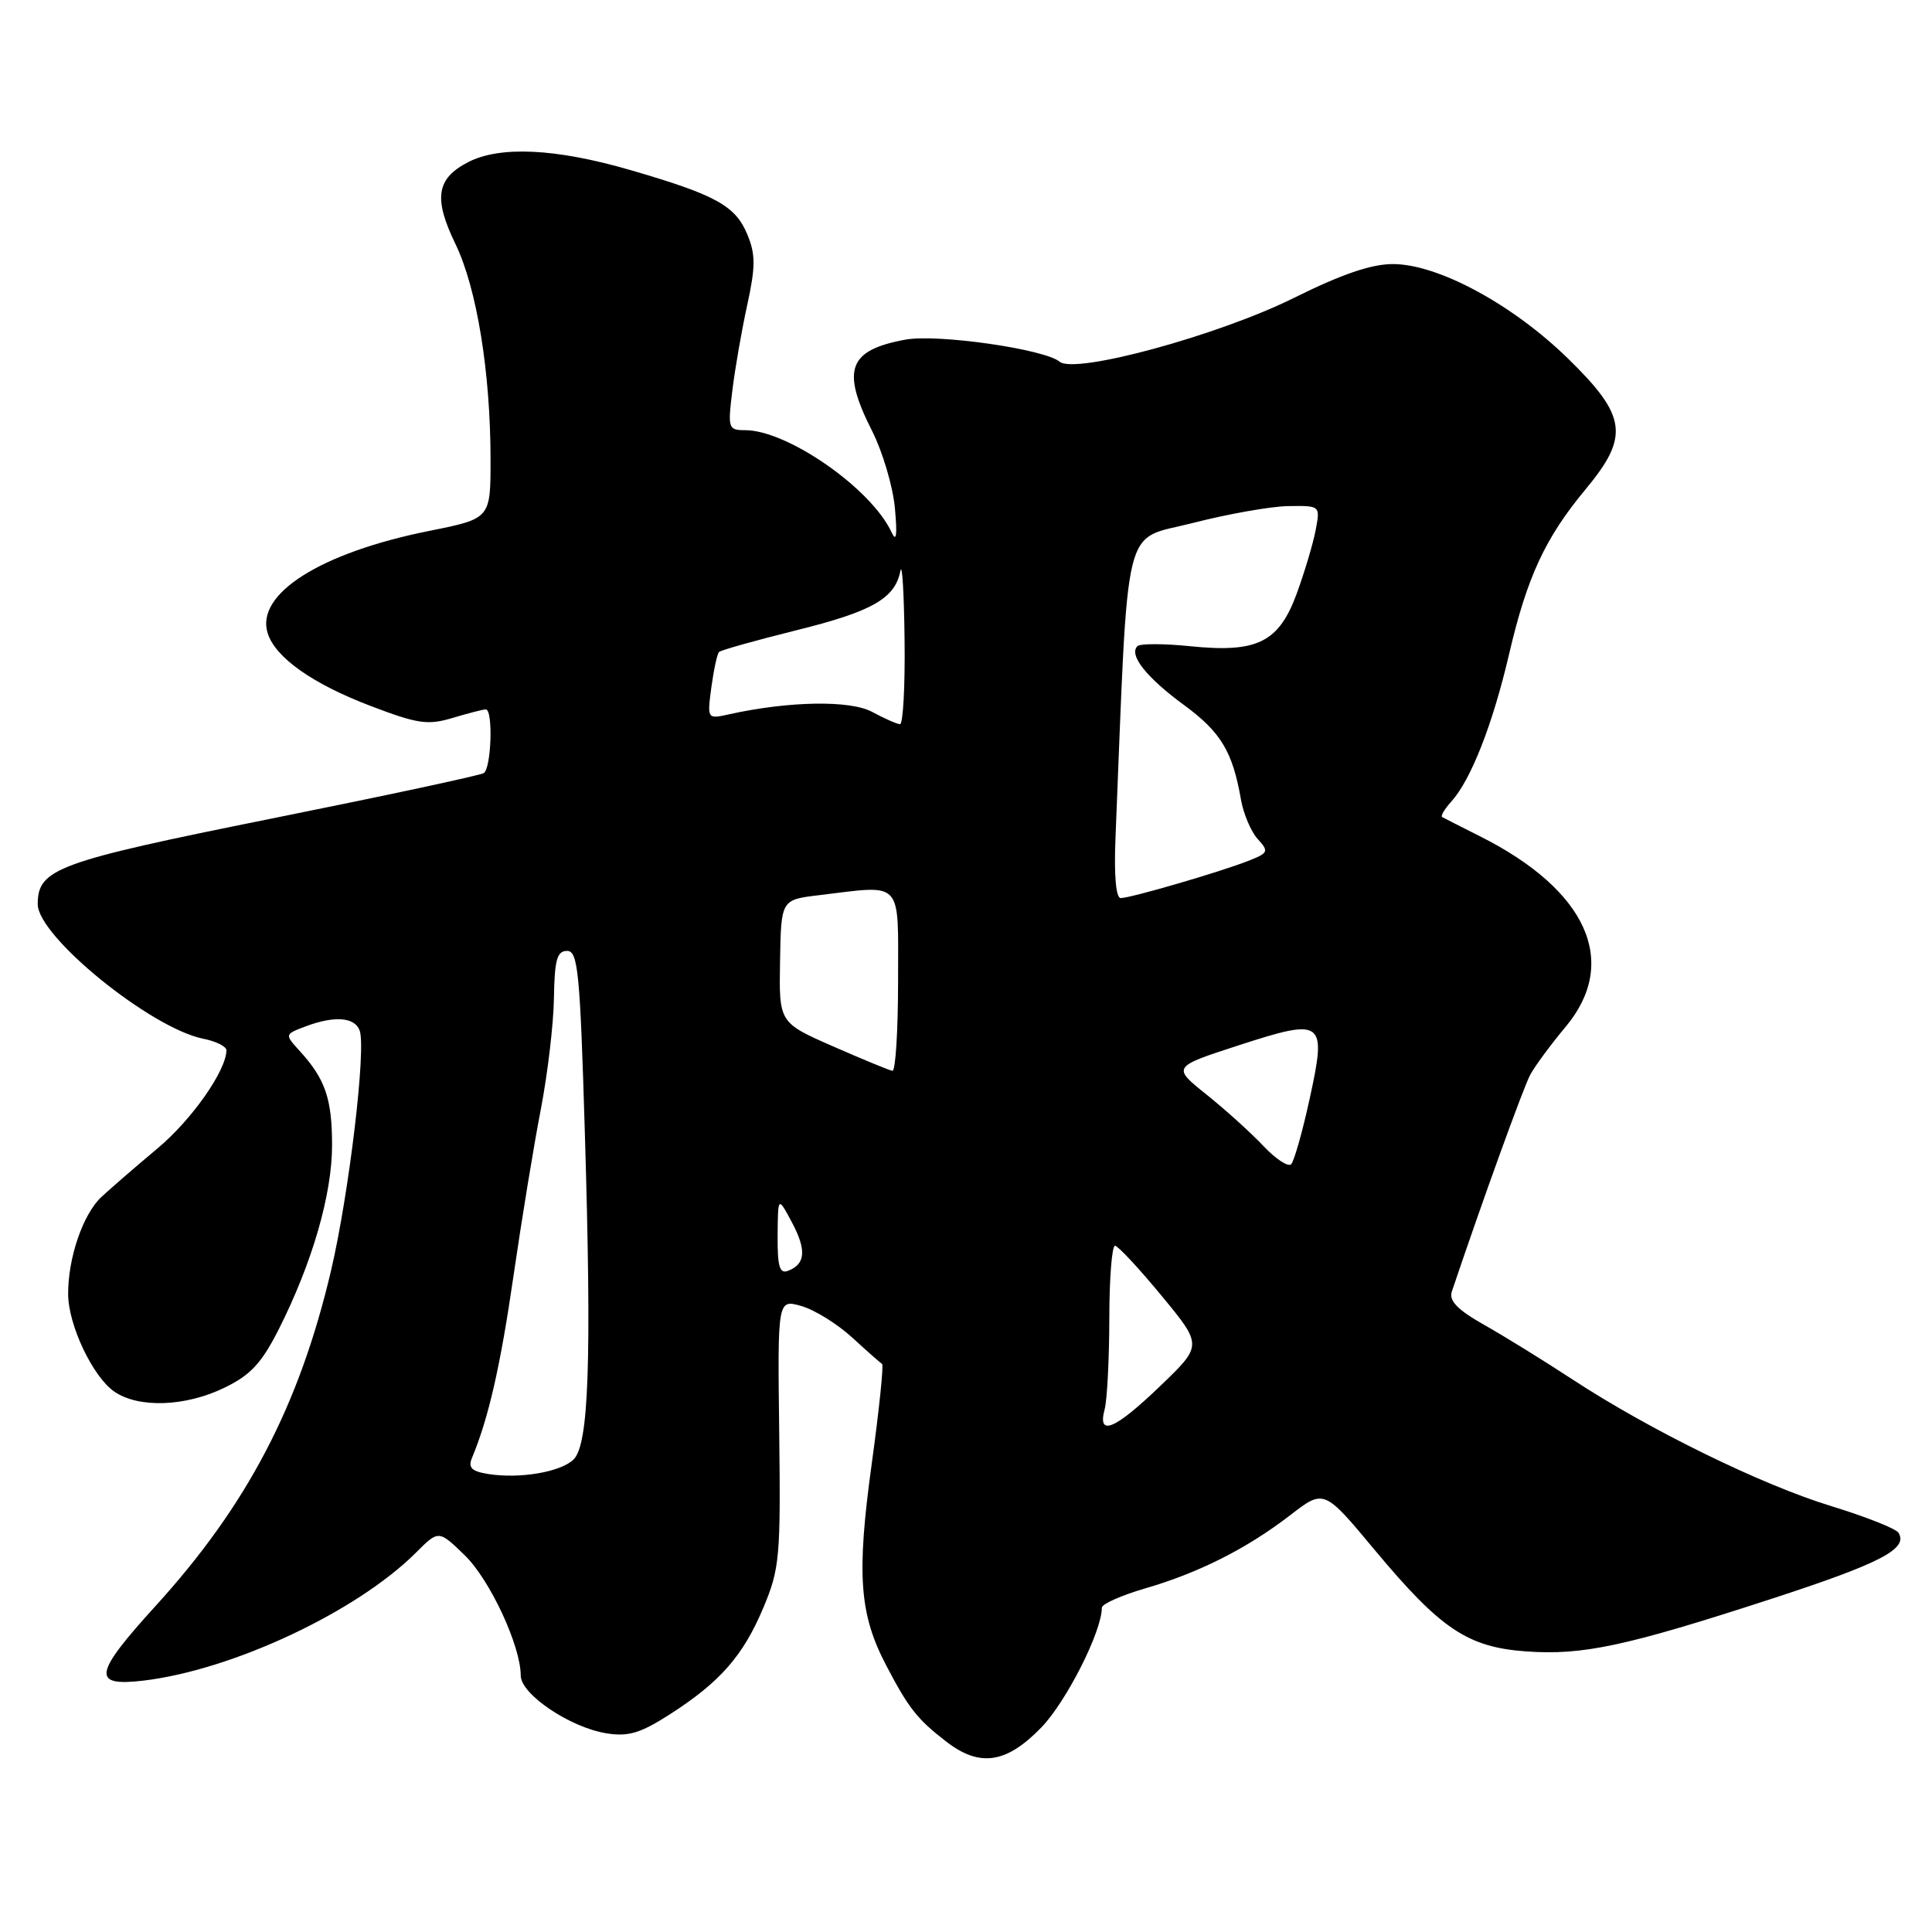 <?xml version="1.0" encoding="UTF-8" standalone="no"?>
<!DOCTYPE svg PUBLIC "-//W3C//DTD SVG 1.1//EN" "http://www.w3.org/Graphics/SVG/1.1/DTD/svg11.dtd" >
<svg xmlns="http://www.w3.org/2000/svg" xmlns:xlink="http://www.w3.org/1999/xlink" version="1.1" viewBox="0 0 256 256">
 <g >
 <path fill="currentColor"
d=" M 137.96 228.92 C 141.29 225.49 146.00 216.18 146.00 213.03 C 146.00 212.54 148.57 211.40 151.71 210.48 C 158.85 208.41 165.21 205.20 170.97 200.76 C 175.44 197.31 175.44 197.31 182.18 205.41 C 190.91 215.87 194.47 218.26 202.22 218.82 C 209.71 219.36 215.42 218.14 234.65 211.88 C 249.21 207.14 252.88 205.23 251.56 203.10 C 251.22 202.55 247.24 200.98 242.72 199.59 C 233.46 196.77 218.65 189.52 208.36 182.78 C 204.59 180.31 199.32 177.05 196.66 175.55 C 193.14 173.56 191.97 172.36 192.37 171.15 C 196.37 159.27 201.87 144.05 202.77 142.40 C 203.40 141.24 205.51 138.38 207.46 136.05 C 214.61 127.49 210.31 117.94 196.08 110.80 C 193.56 109.54 191.32 108.39 191.09 108.26 C 190.86 108.12 191.41 107.21 192.30 106.22 C 194.91 103.33 197.79 96.00 199.97 86.64 C 202.35 76.44 204.75 71.26 210.11 64.82 C 215.94 57.81 215.57 55.12 207.75 47.49 C 200.37 40.30 190.56 35.01 184.59 34.99 C 181.74 34.98 177.78 36.33 171.50 39.45 C 161.47 44.44 142.46 49.62 140.41 47.93 C 138.39 46.25 124.24 44.23 119.99 45.00 C 112.39 46.39 111.44 48.99 115.56 57.11 C 116.96 59.89 118.32 64.48 118.58 67.33 C 118.91 70.99 118.78 71.92 118.12 70.50 C 115.43 64.72 104.34 57.00 98.73 57.00 C 96.50 57.00 96.42 56.77 97.04 51.75 C 97.39 48.86 98.28 43.74 99.02 40.38 C 100.12 35.31 100.12 33.71 99.03 31.08 C 97.45 27.25 94.84 25.82 83.48 22.52 C 73.62 19.66 66.24 19.31 62.02 21.49 C 57.82 23.66 57.42 26.28 60.34 32.31 C 63.18 38.16 65.00 49.35 65.00 60.93 C 65.00 68.72 65.00 68.72 56.86 70.35 C 42.45 73.24 33.82 78.71 35.47 83.91 C 36.49 87.13 41.38 90.59 49.05 93.52 C 55.34 95.92 56.67 96.12 59.97 95.13 C 62.04 94.51 64.02 94.00 64.37 94.00 C 65.36 94.00 65.11 101.81 64.10 102.44 C 63.60 102.75 50.94 105.46 35.96 108.47 C 7.53 114.19 5.00 115.11 5.00 119.81 C 5.00 124.08 19.97 136.24 26.94 137.64 C 28.62 137.97 30.00 138.66 30.00 139.16 C 30.00 141.84 25.40 148.39 20.86 152.18 C 18.01 154.56 14.67 157.46 13.42 158.62 C 10.98 160.92 9.00 166.71 9.03 171.50 C 9.05 175.57 12.27 182.37 15.11 184.37 C 18.32 186.61 24.52 186.41 29.72 183.89 C 33.20 182.21 34.66 180.64 36.95 176.11 C 41.37 167.34 44.00 158.27 44.00 151.77 C 44.00 145.60 43.11 142.99 39.73 139.28 C 37.71 137.06 37.71 137.06 40.42 136.03 C 44.27 134.57 46.97 134.75 47.65 136.53 C 48.55 138.88 46.26 158.13 43.87 168.34 C 39.66 186.26 32.76 199.45 20.63 212.78 C 12.38 221.85 12.11 223.50 19.01 222.69 C 30.84 221.28 47.28 213.56 55.12 205.73 C 58.12 202.73 58.12 202.73 61.56 206.06 C 64.91 209.30 69.00 218.09 69.00 222.02 C 69.00 224.49 75.50 228.88 80.33 229.67 C 83.25 230.14 84.84 229.67 88.74 227.17 C 95.43 222.88 98.48 219.39 101.16 213.00 C 103.31 207.88 103.45 206.29 103.25 189.82 C 103.03 172.15 103.03 172.15 106.20 173.06 C 107.94 173.56 110.97 175.44 112.92 177.23 C 114.88 179.03 116.66 180.60 116.88 180.73 C 117.11 180.85 116.49 186.81 115.51 193.95 C 113.48 208.68 113.86 213.90 117.46 220.74 C 120.41 226.37 121.55 227.81 125.38 230.77 C 129.82 234.20 133.34 233.68 137.96 228.92 Z  M 64.67 195.31 C 62.49 194.96 62.00 194.47 62.54 193.18 C 64.74 187.90 66.31 181.02 68.05 169.00 C 69.13 161.57 70.75 151.68 71.66 147.00 C 72.56 142.32 73.35 135.69 73.40 132.25 C 73.48 127.17 73.81 126.00 75.14 126.00 C 76.59 126.00 76.86 128.75 77.50 150.25 C 78.41 180.46 78.02 191.42 76.00 193.39 C 74.29 195.06 68.85 195.98 64.67 195.31 Z  M 146.37 186.75 C 146.70 185.51 146.98 180.11 146.99 174.75 C 146.99 169.39 147.34 165.03 147.75 165.07 C 148.16 165.10 150.94 168.09 153.92 171.70 C 159.34 178.27 159.34 178.27 153.76 183.63 C 147.73 189.43 145.39 190.42 146.37 186.75 Z  M 103.04 163.72 C 103.08 158.50 103.08 158.50 104.93 161.96 C 106.89 165.64 106.74 167.50 104.42 168.39 C 103.30 168.82 103.01 167.83 103.04 163.72 Z  M 167.44 151.88 C 165.82 150.16 162.43 147.09 159.90 145.06 C 155.30 141.38 155.30 141.38 164.16 138.50 C 175.42 134.85 175.82 135.16 173.52 145.67 C 172.58 149.98 171.48 153.84 171.09 154.26 C 170.71 154.67 169.06 153.60 167.44 151.88 Z  M 110.36 138.64 C 103.22 135.50 103.22 135.50 103.36 127.36 C 103.50 119.22 103.50 119.22 108.50 118.62 C 119.79 117.26 119.00 116.41 119.00 130.00 C 119.00 136.60 118.66 141.95 118.25 141.89 C 117.84 141.83 114.29 140.36 110.36 138.64 Z  M 147.80 111.25 C 149.56 67.91 148.64 71.72 158.00 69.31 C 162.68 68.11 168.40 67.09 170.72 67.06 C 174.95 67.00 174.95 67.00 174.33 70.25 C 173.99 72.04 172.86 75.81 171.83 78.64 C 169.44 85.14 166.59 86.54 157.64 85.62 C 154.18 85.27 151.06 85.27 150.71 85.62 C 149.55 86.79 151.89 89.75 156.86 93.40 C 161.77 97.00 163.32 99.57 164.43 105.93 C 164.76 107.82 165.75 110.17 166.64 111.16 C 168.16 112.83 168.08 113.02 165.38 114.08 C 161.64 115.55 149.80 119.00 148.50 119.00 C 147.87 119.00 147.61 116.01 147.80 111.25 Z  M 115.56 94.33 C 112.66 92.76 104.55 92.89 96.60 94.65 C 93.70 95.29 93.70 95.29 94.26 91.06 C 94.58 88.74 95.03 86.63 95.28 86.39 C 95.52 86.15 100.11 84.86 105.46 83.53 C 115.56 81.03 118.59 79.31 119.31 75.65 C 119.54 74.47 119.79 78.56 119.86 84.75 C 119.94 90.94 119.66 95.98 119.25 95.96 C 118.84 95.94 117.18 95.20 115.56 94.33 Z "/>
</g>
</svg>